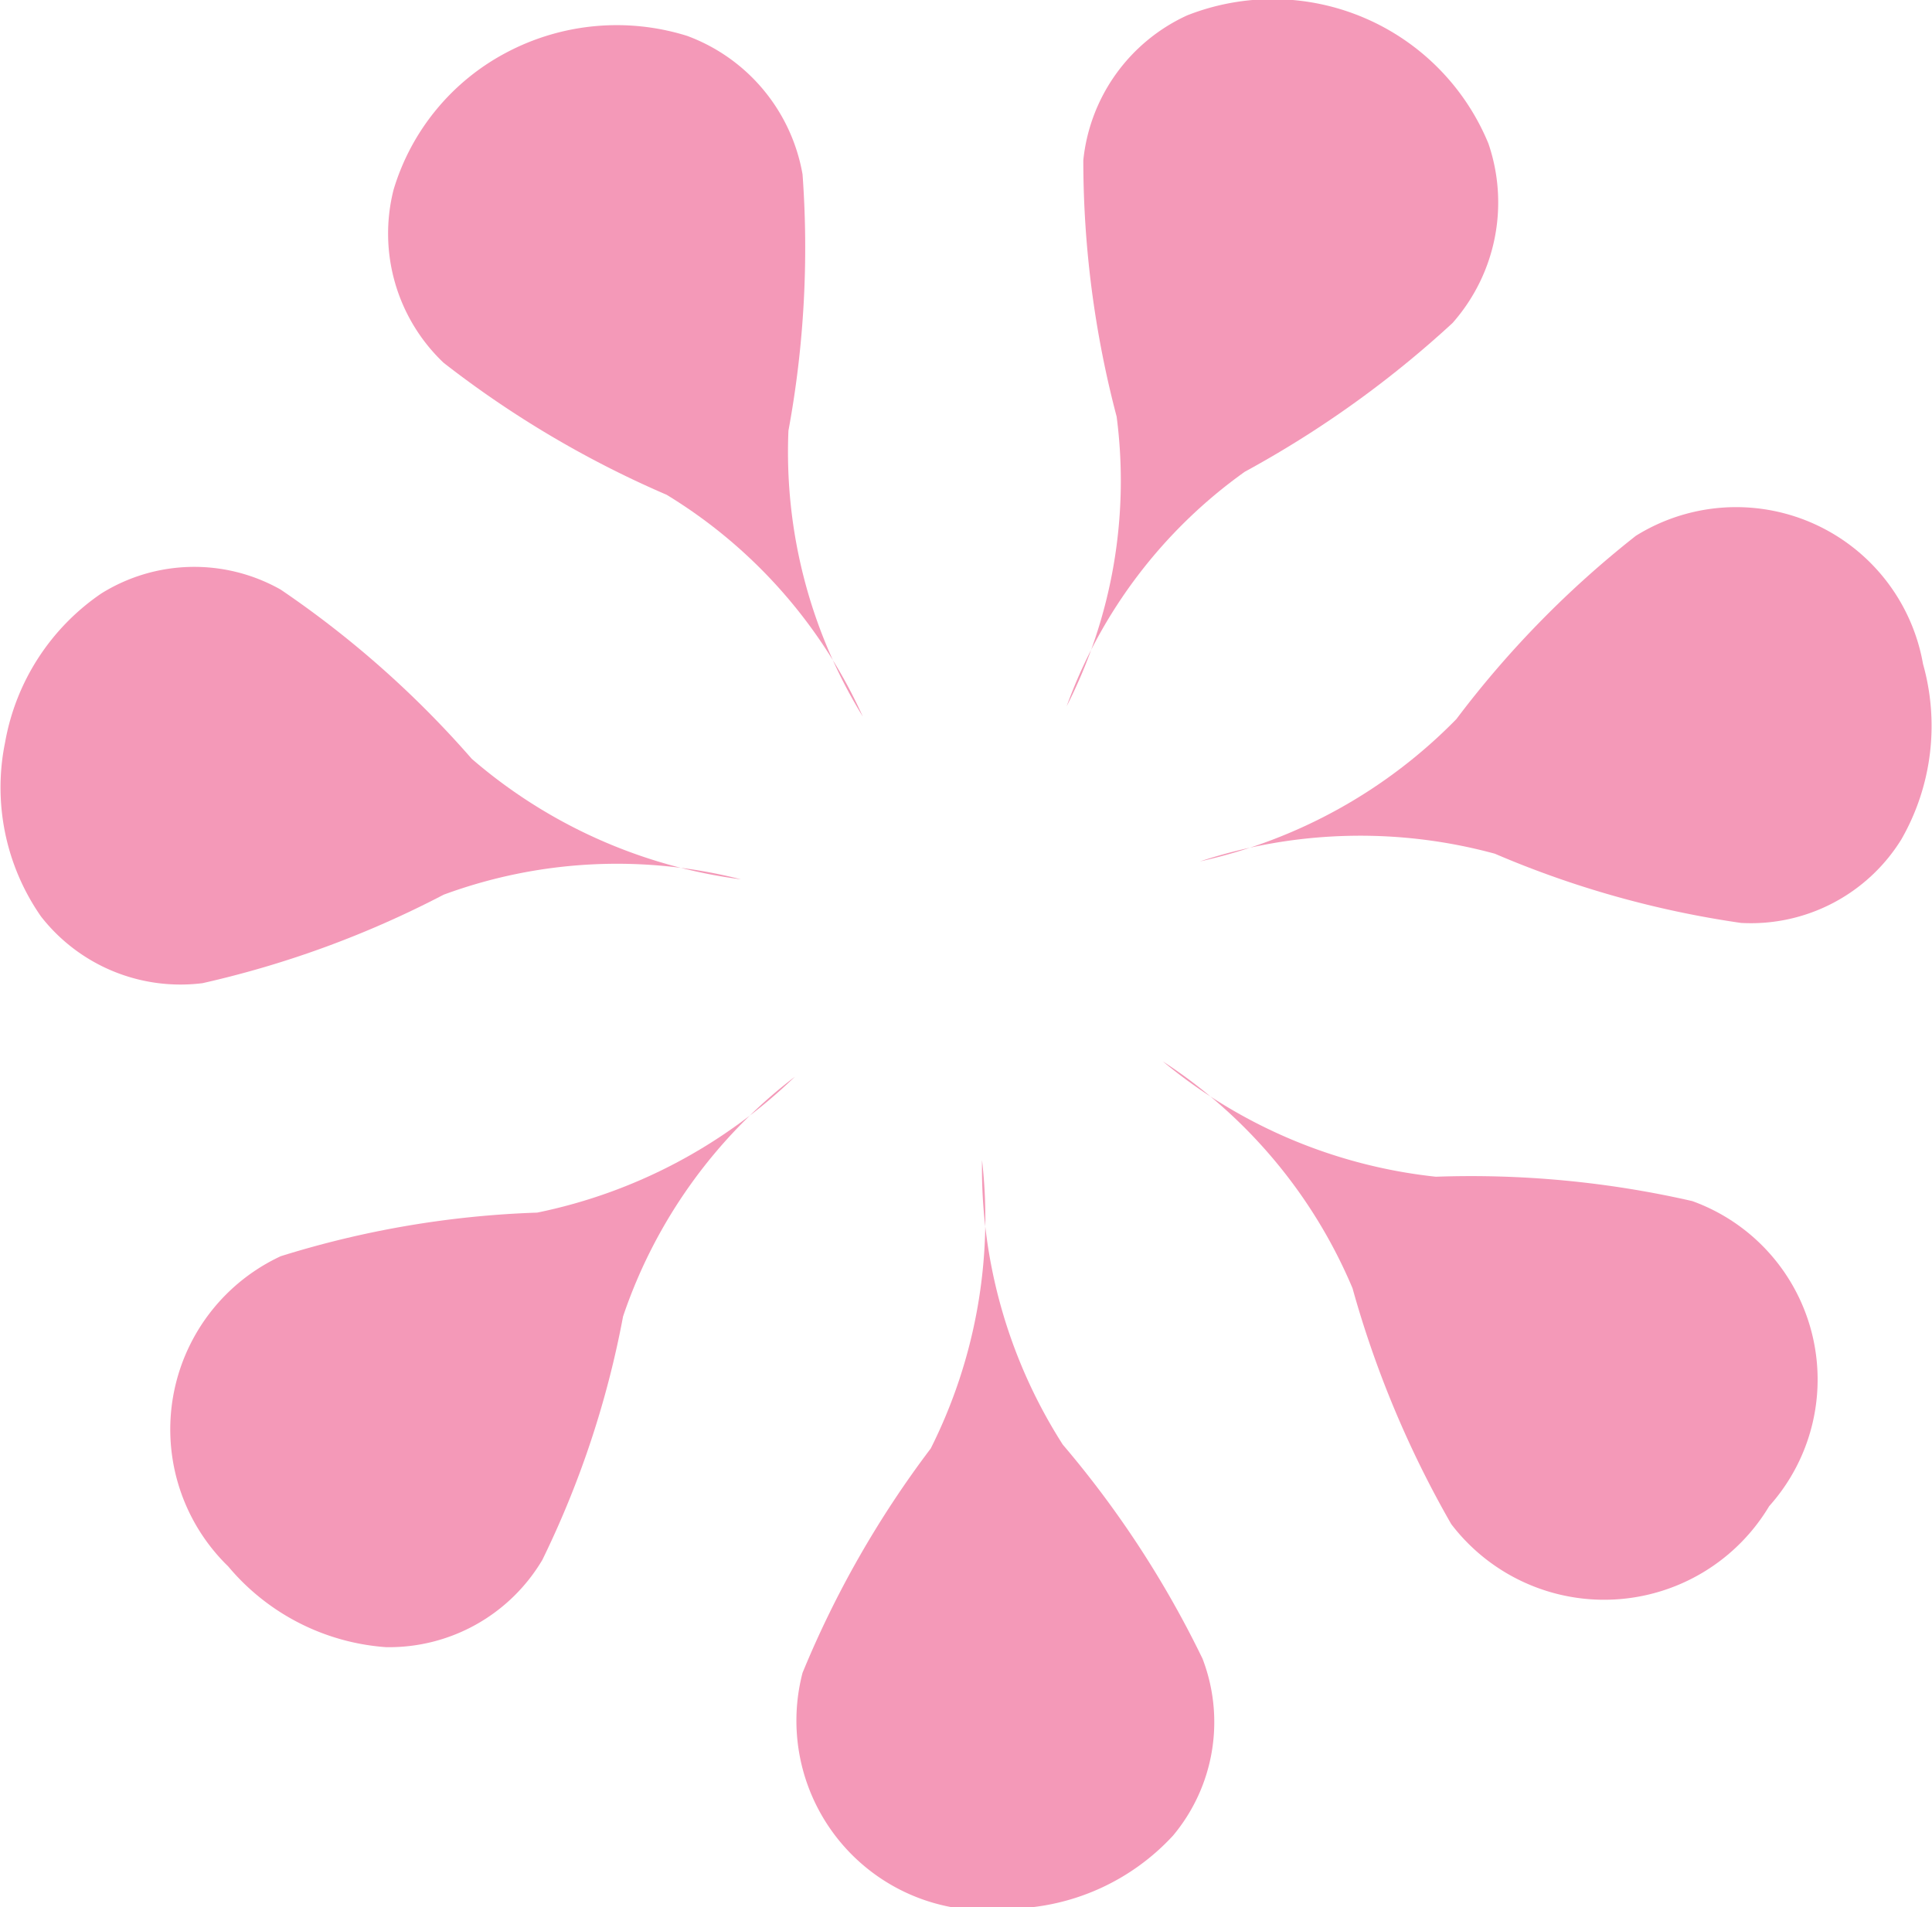 <svg id="ast" data-name="Isolation Mode" xmlns="http://www.w3.org/2000/svg" viewBox="0 0 15.07 14.88"><defs><style>.ast-cls-1{fill:#f499b8;}</style></defs><title>ast</title><path class="ast-cls-1" d="M11.86,12.84A8,8,0,0,1,11.09,11,3.93,3.93,0,0,0,9.61,9.23a4,4,0,0,0,2.13.9,7.74,7.74,0,0,1,2,.19,1.48,1.48,0,0,1,.6,2.38A1.5,1.5,0,0,1,11.86,12.84Z" transform="translate(-0.54 -0.95)"/><path class="ast-cls-1" d="M6.8,14a7.84,7.84,0,0,1,1-1.75A4,4,0,0,0,8.2,10a4,4,0,0,0,.63,2.22,7.86,7.86,0,0,1,1.09,1.67,1.38,1.38,0,0,1-.23,1.38,1.77,1.77,0,0,1-1.26.57A1.48,1.48,0,0,1,6.8,14Z" transform="translate(-0.54 -0.95)"/><path class="ast-cls-1" d="M2.73,10.75a7.53,7.53,0,0,1,2-.34A4.06,4.06,0,0,0,6.74,9.35,3.94,3.94,0,0,0,5.4,11.22a7.44,7.44,0,0,1-.63,1.9,1.39,1.39,0,0,1-1.22.68,1.77,1.77,0,0,1-1.23-.63A1.49,1.49,0,0,1,2.73,10.75Z" transform="translate(-0.54 -0.95)"/><path class="ast-cls-1" d="M2.73,5.55A7.75,7.75,0,0,1,4.22,6.87a4,4,0,0,0,2.1.94A3.91,3.91,0,0,0,4,7.93a7.74,7.74,0,0,1-1.88.69A1.38,1.38,0,0,1,.86,8.1,1.76,1.76,0,0,1,.58,6.74a1.78,1.78,0,0,1,.75-1.16A1.37,1.37,0,0,1,2.73,5.55Z" transform="translate(-0.54 -0.95)"/><path class="ast-cls-1" d="M6.8,2.31a7.86,7.86,0,0,1-.11,2,3.94,3.94,0,0,0,.58,2.23A3.91,3.91,0,0,0,5.74,4.81,7.93,7.93,0,0,1,4,3.78a1.39,1.39,0,0,1-.39-1.35,1.79,1.79,0,0,1,.88-1.07A1.84,1.84,0,0,1,5.9,1.23,1.41,1.41,0,0,1,6.8,2.31Z" transform="translate(-0.54 -0.95)"/><path class="ast-cls-1" d="M11.87,3.47a8.1,8.1,0,0,1-1.62,1.16A3.86,3.86,0,0,0,8.86,6.46,3.87,3.87,0,0,0,9.25,4.2a7.86,7.86,0,0,1-.26-2A1.4,1.4,0,0,1,9.8,1.07a1.82,1.82,0,0,1,2.35,1A1.42,1.42,0,0,1,11.87,3.47Z" transform="translate(-0.54 -0.95)"/><path class="ast-cls-1" d="M14.12,8.15a7.63,7.63,0,0,1-1.92-.54,4,4,0,0,0-2.3.06,4,4,0,0,0,2-1.11A7.75,7.75,0,0,1,13.3,5.13a1.48,1.48,0,0,1,2.24,1,1.78,1.78,0,0,1-.17,1.37A1.38,1.38,0,0,1,14.12,8.15Z" transform="translate(-0.54 -0.95)"/></svg>